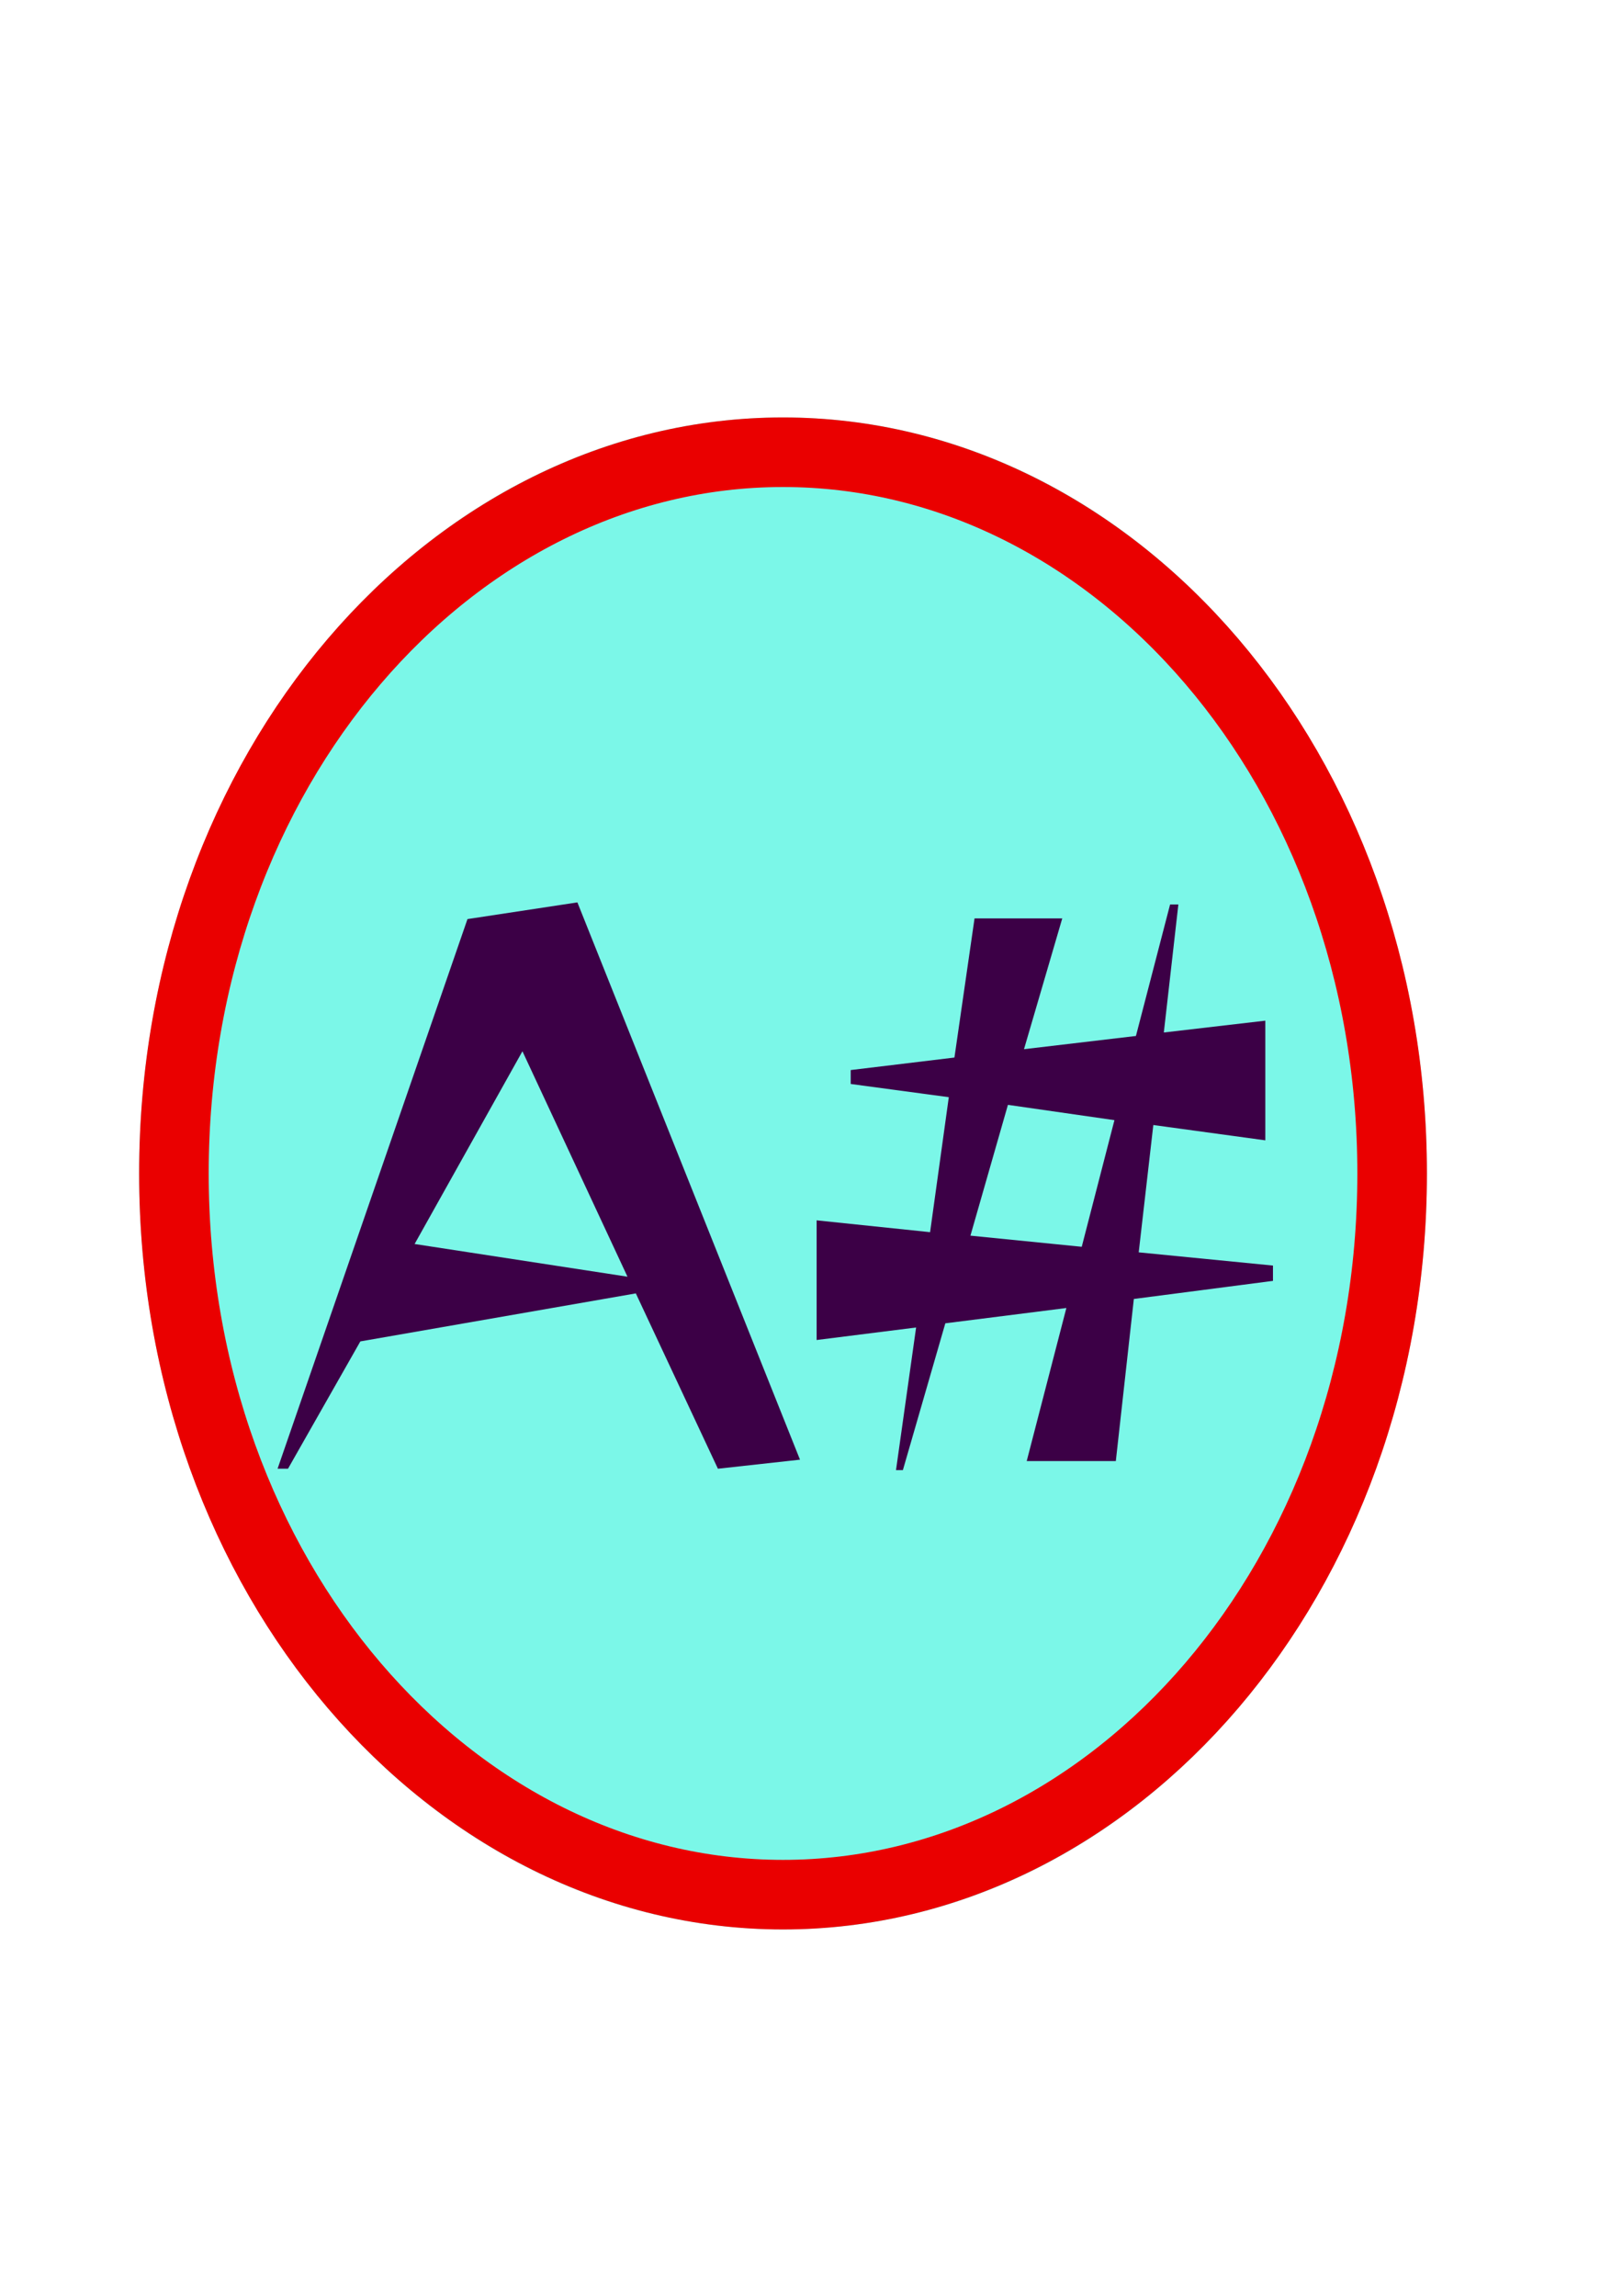 <svg width="23" height="33" viewBox="0 0 23 33" fill="none" xmlns="http://www.w3.org/2000/svg">
<g filter="url(#filter0_f_19_2060)">
<path d="M20.512 16.866C20.512 22.867 16.368 27.732 11.256 27.732C6.144 27.732 2 22.867 2 16.866C2 10.865 6.144 6 11.256 6C16.368 6 20.512 10.865 20.512 16.866Z" fill="#7BF7E8"/>
<path d="M20.012 16.866C20.012 22.669 16.02 27.232 11.256 27.232C6.492 27.232 2.5 22.669 2.5 16.866C2.5 11.063 6.492 6.5 11.256 6.5C16.02 6.5 20.012 11.063 20.012 16.866Z" stroke="#EA0000"/>
</g>
<path d="M10.32 21.11L9.14 18.59L5.18 19.28L4.14 21.11H3.99L6.72 13.21L8.3 12.97L11.5 20.98L10.32 21.11ZM7.51 15.11L5.96 17.88L9.02 18.35L7.51 15.11ZM14.759 21L15.329 18.8L13.589 19.02L12.979 21.13H12.88L13.169 19.08L11.739 19.26V17.54L13.37 17.71L13.639 15.77L12.229 15.58V15.38L13.72 15.2L14.009 13.2H15.27L14.72 15.08L16.329 14.89L16.82 13H16.939L16.73 14.84L18.189 14.67V16.39L16.579 16.17L16.369 18L18.299 18.19V18.41L16.299 18.67L16.04 21H14.759ZM16.02 16.1L14.489 15.88L13.95 17.76L15.55 17.92L16.02 16.1Z" fill="#3C0046"/>
<defs>
<filter id="filter0_f_19_2060" x="0" y="4" width="22.512" height="25.732" filterUnits="userSpaceOnUse" color-interpolation-filters="sRGB">
<feFlood flood-opacity="0" result="BackgroundImageFix"/>
<feBlend mode="normal" in="SourceGraphic" in2="BackgroundImageFix" result="shape"/>
<feGaussianBlur stdDeviation="1" result="effect1_foregroundBlur_19_2060"/>
</filter>
</defs>
</svg>
